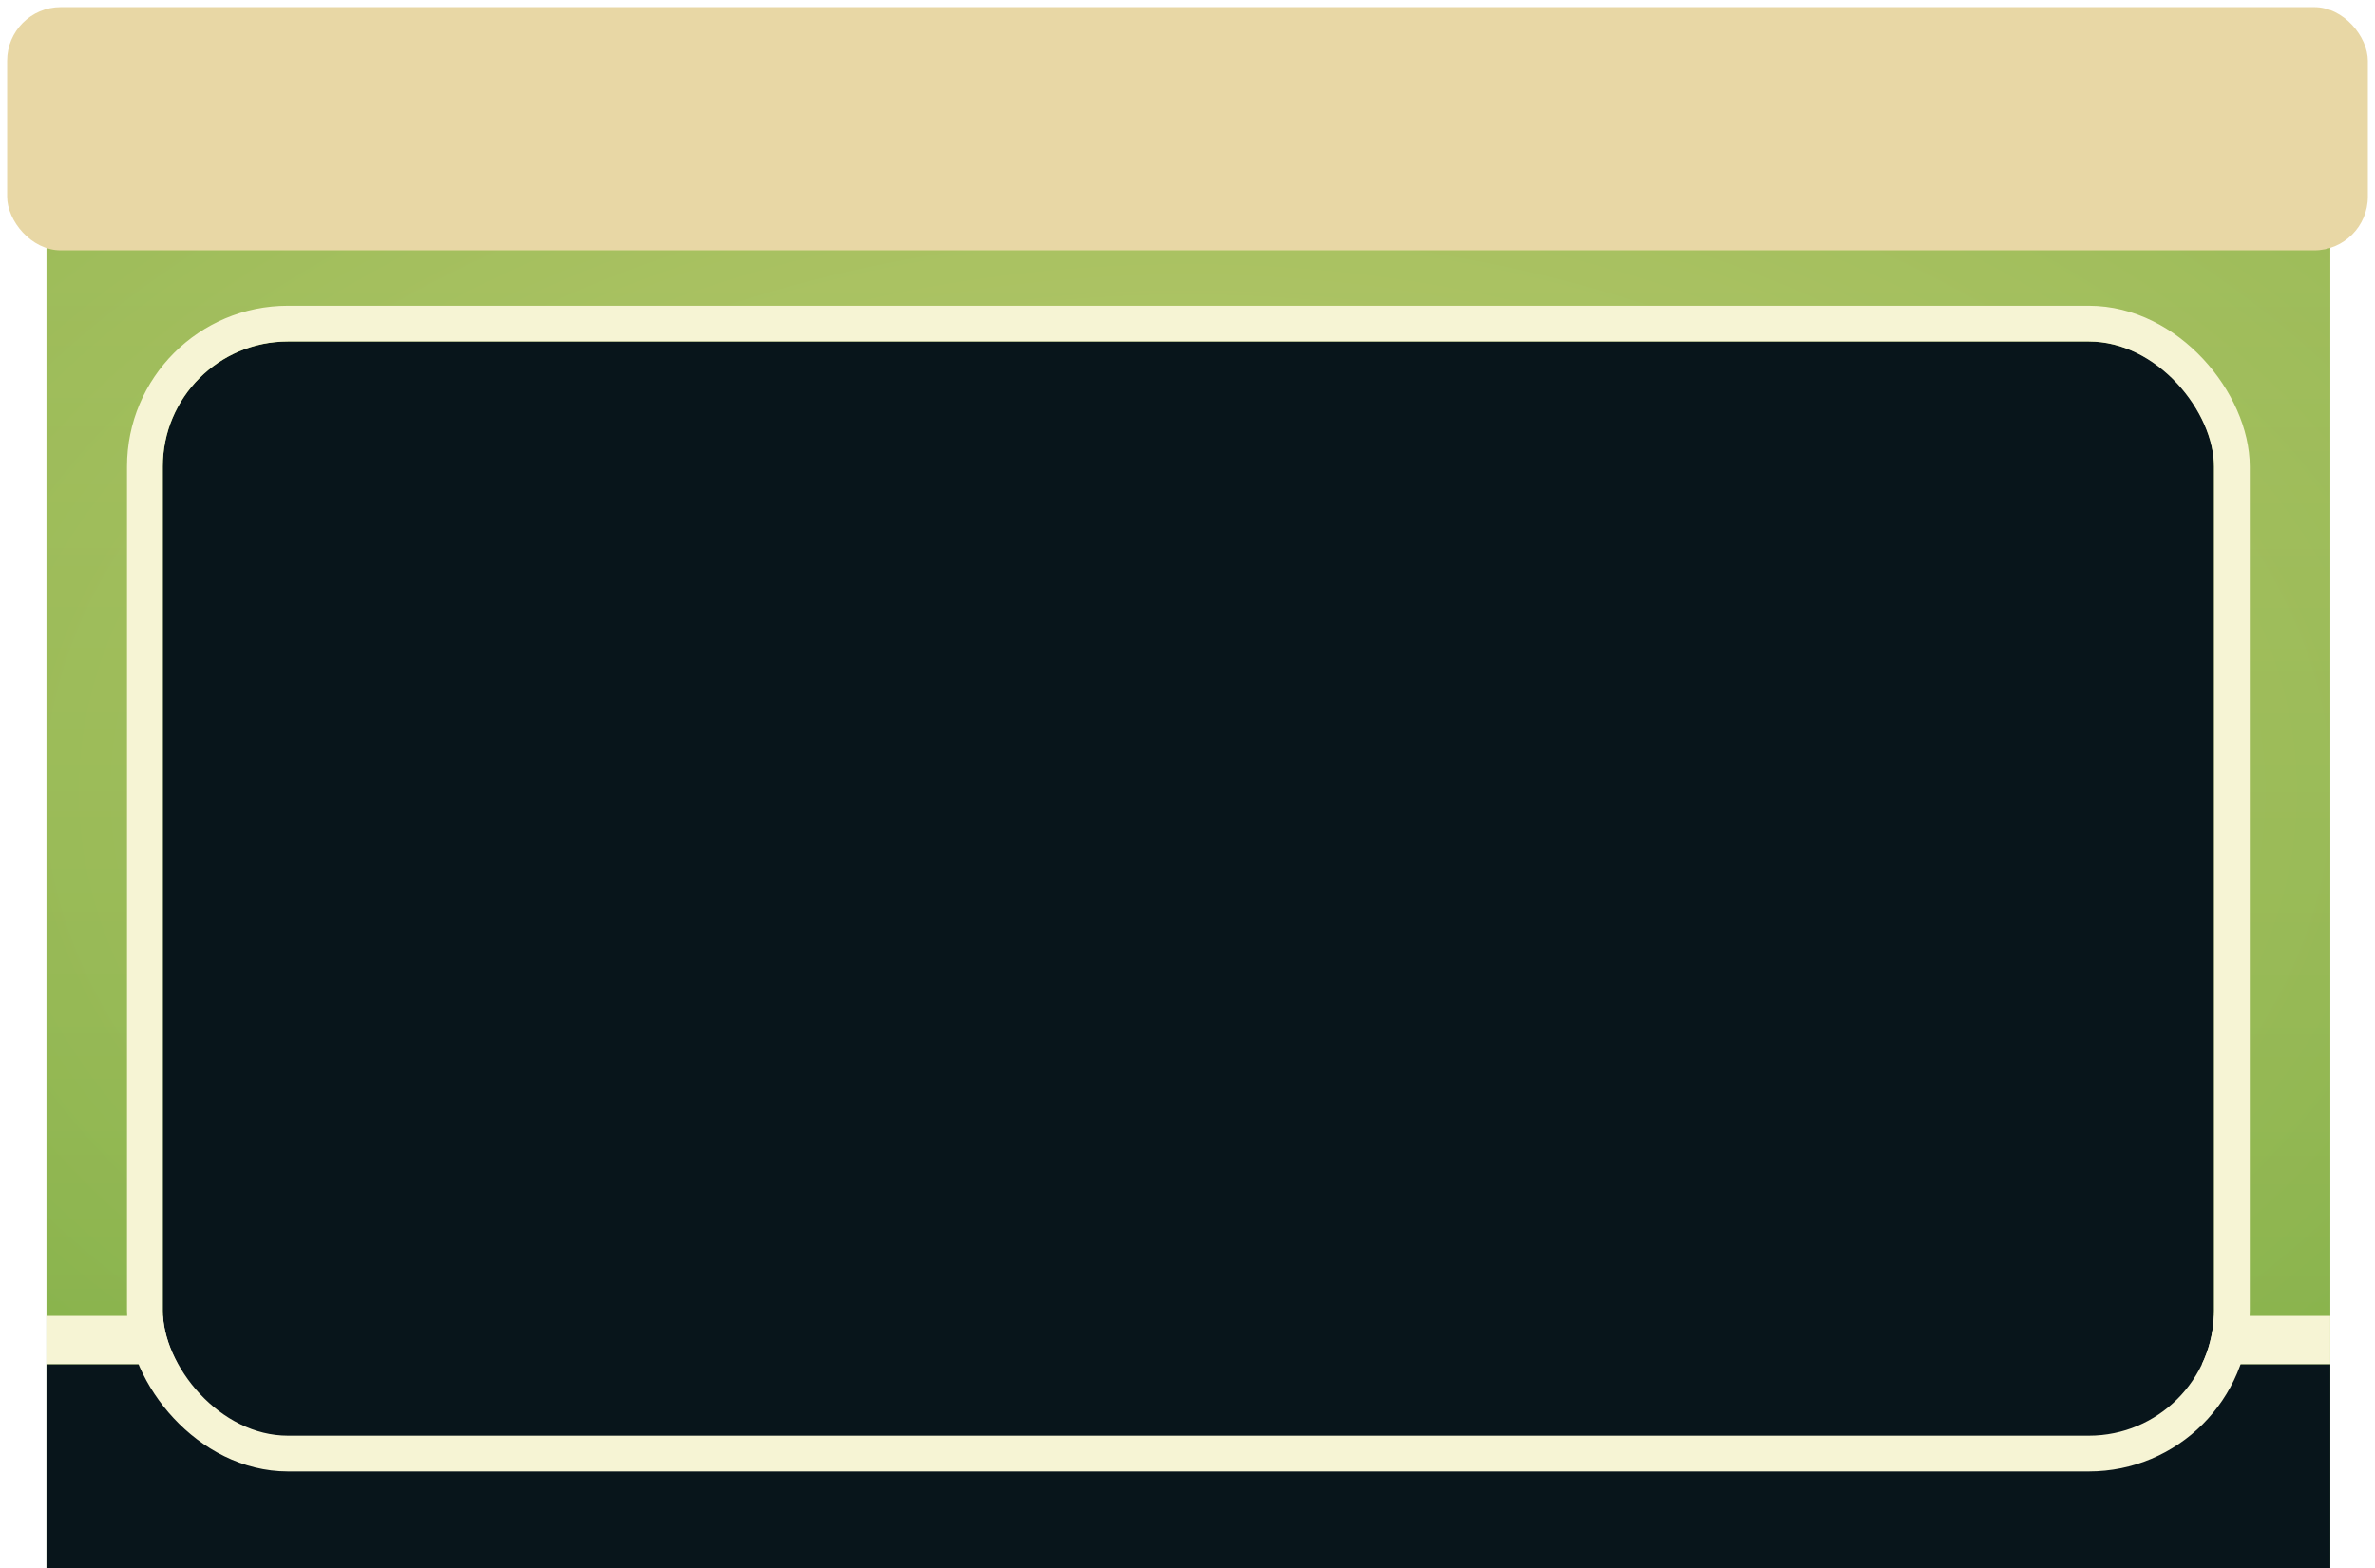 <svg width="1328" height="877" viewBox="0 0 1328 877" fill="none" xmlns="http://www.w3.org/2000/svg">
<g filter="url(#filter0_d_14_2267)">
<rect x="26" y="109" width="1277" height="768" fill="url(#paint0_linear_14_2267)"/>
</g>
<g opacity="0.5" filter="url(#filter1_d_14_2267)">
<rect x="26" y="109" width="1277" height="768" fill="url(#paint1_radial_14_2267)"/>
</g>
<rect x="26" y="763" width="1277" height="114" fill="#08151B"/>
<rect x="26" y="736" width="1277" height="27" fill="#F6F4D4"/>
<g filter="url(#filter2_d_14_2267)">
<rect x="91" y="187" width="1147" height="612" rx="70" fill="#08151B"/>
<rect x="81" y="177" width="1167" height="632" rx="80" stroke="#F6F4D4" stroke-width="20"/>
</g>
<g filter="url(#filter3_d_14_2267)">
<rect x="4" width="1320" height="136" rx="30" fill="#E8D7A5"/>
</g>
<defs>
<filter id="filter0_d_14_2267" x="22" y="109" width="1285" height="776" filterUnits="userSpaceOnUse" color-interpolation-filters="sRGB">
<feFlood flood-opacity="0" result="BackgroundImageFix"/>
<feColorMatrix in="SourceAlpha" type="matrix" values="0 0 0 0 0 0 0 0 0 0 0 0 0 0 0 0 0 0 127 0" result="hardAlpha"/>
<feOffset dy="4"/>
<feGaussianBlur stdDeviation="2"/>
<feComposite in2="hardAlpha" operator="out"/>
<feColorMatrix type="matrix" values="0 0 0 0 0 0 0 0 0 0 0 0 0 0 0 0 0 0 0.25 0"/>
<feBlend mode="normal" in2="BackgroundImageFix" result="effect1_dropShadow_14_2267"/>
<feBlend mode="normal" in="SourceGraphic" in2="effect1_dropShadow_14_2267" result="shape"/>
</filter>
<filter id="filter1_d_14_2267" x="22" y="109" width="1285" height="776" filterUnits="userSpaceOnUse" color-interpolation-filters="sRGB">
<feFlood flood-opacity="0" result="BackgroundImageFix"/>
<feColorMatrix in="SourceAlpha" type="matrix" values="0 0 0 0 0 0 0 0 0 0 0 0 0 0 0 0 0 0 127 0" result="hardAlpha"/>
<feOffset dy="4"/>
<feGaussianBlur stdDeviation="2"/>
<feComposite in2="hardAlpha" operator="out"/>
<feColorMatrix type="matrix" values="0 0 0 0 0 0 0 0 0 0 0 0 0 0 0 0 0 0 0.25 0"/>
<feBlend mode="normal" in2="BackgroundImageFix" result="effect1_dropShadow_14_2267"/>
<feBlend mode="normal" in="SourceGraphic" in2="effect1_dropShadow_14_2267" result="shape"/>
</filter>
<filter id="filter2_d_14_2267" x="67" y="167" width="1195" height="660" filterUnits="userSpaceOnUse" color-interpolation-filters="sRGB">
<feFlood flood-opacity="0" result="BackgroundImageFix"/>
<feColorMatrix in="SourceAlpha" type="matrix" values="0 0 0 0 0 0 0 0 0 0 0 0 0 0 0 0 0 0 127 0" result="hardAlpha"/>
<feOffset dy="4"/>
<feGaussianBlur stdDeviation="2"/>
<feComposite in2="hardAlpha" operator="out"/>
<feColorMatrix type="matrix" values="0 0 0 0 0 0 0 0 0 0 0 0 0 0 0 0 0 0 0.25 0"/>
<feBlend mode="normal" in2="BackgroundImageFix" result="effect1_dropShadow_14_2267"/>
<feBlend mode="normal" in="SourceGraphic" in2="effect1_dropShadow_14_2267" result="shape"/>
</filter>
<filter id="filter3_d_14_2267" x="0" y="0" width="1328" height="144" filterUnits="userSpaceOnUse" color-interpolation-filters="sRGB">
<feFlood flood-opacity="0" result="BackgroundImageFix"/>
<feColorMatrix in="SourceAlpha" type="matrix" values="0 0 0 0 0 0 0 0 0 0 0 0 0 0 0 0 0 0 127 0" result="hardAlpha"/>
<feOffset dy="4"/>
<feGaussianBlur stdDeviation="2"/>
<feComposite in2="hardAlpha" operator="out"/>
<feColorMatrix type="matrix" values="0 0 0 0 0 0 0 0 0 0 0 0 0 0 0 0 0 0 0.25 0"/>
<feBlend mode="normal" in2="BackgroundImageFix" result="effect1_dropShadow_14_2267"/>
<feBlend mode="normal" in="SourceGraphic" in2="effect1_dropShadow_14_2267" result="shape"/>
</filter>
<linearGradient id="paint0_linear_14_2267" x1="664.5" y1="-155" x2="664" y2="1032" gradientUnits="userSpaceOnUse">
<stop stop-color="#C9CF76"/>
<stop offset="1" stop-color="#78AC42"/>
</linearGradient>
<radialGradient id="paint1_radial_14_2267" cx="0" cy="0" r="1" gradientUnits="userSpaceOnUse" gradientTransform="translate(664.25 438.5) rotate(90.024) scale(593.5 986.848)">
<stop stop-color="#C9CF76"/>
<stop offset="1" stop-color="#78AC42"/>
</radialGradient>
</defs>
</svg>
